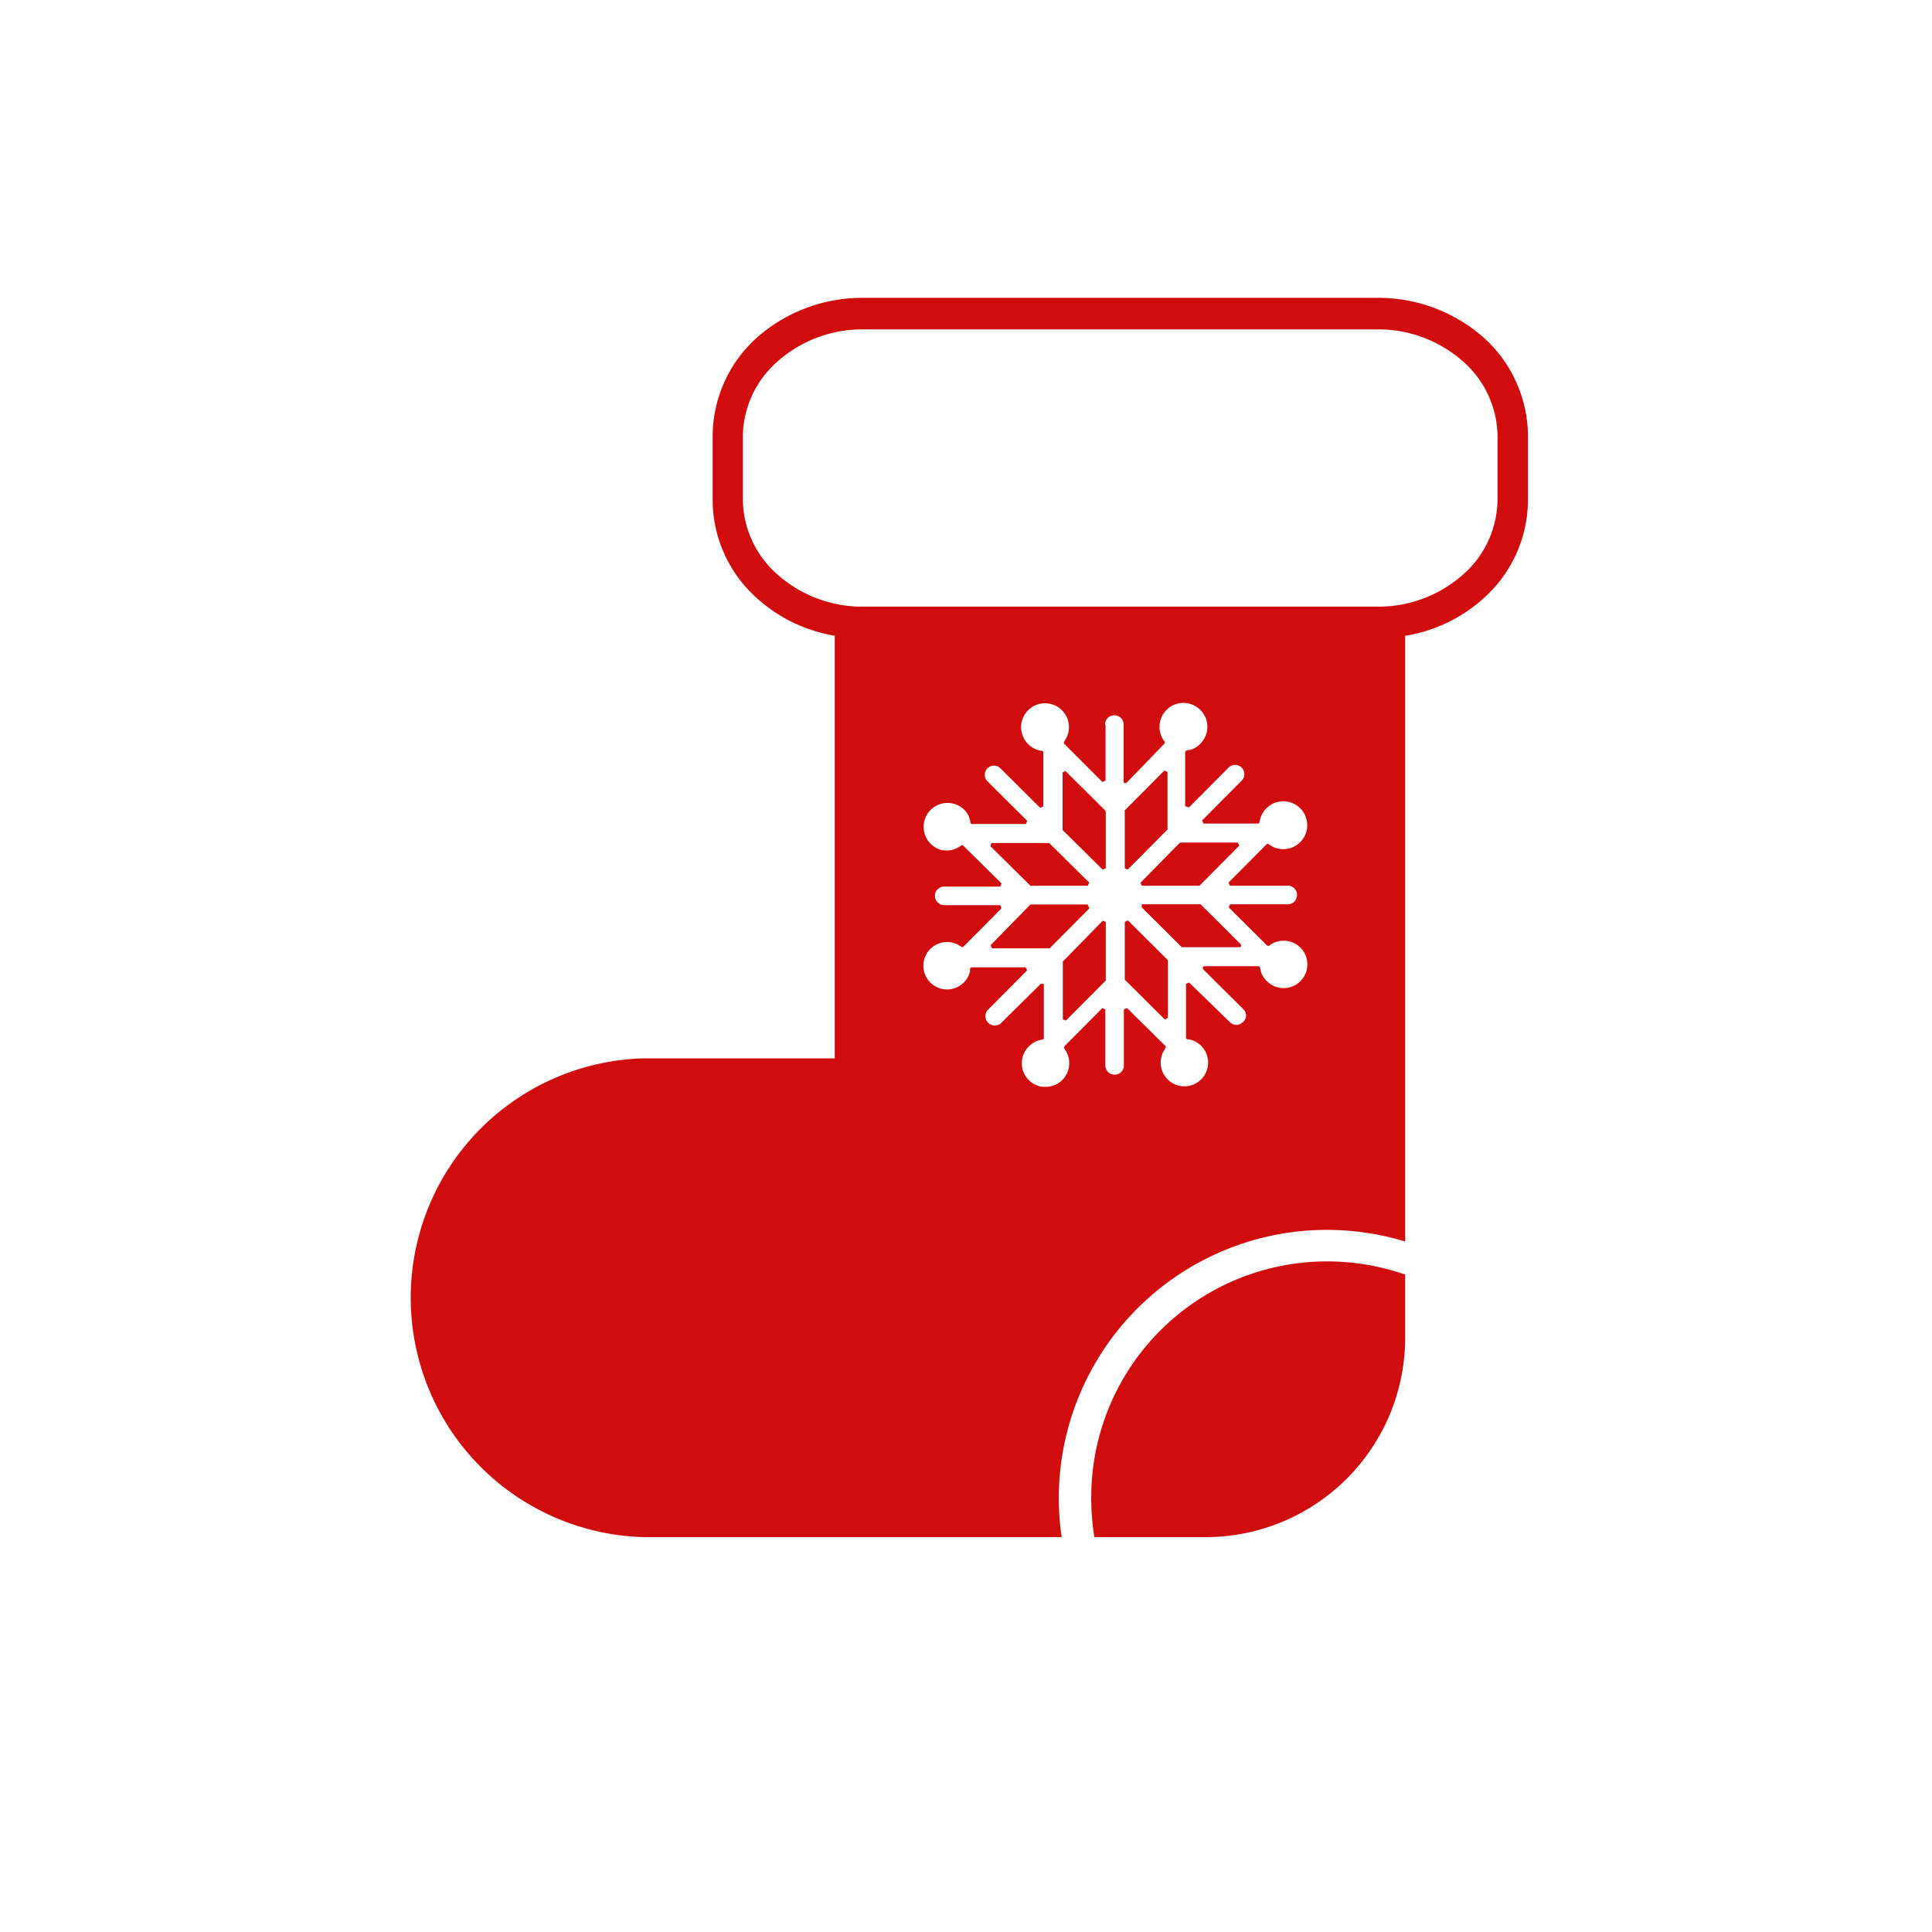 <svg xmlns="http://www.w3.org/2000/svg" viewBox="0 0 86.4 86.4"><defs><style>.cls-1{fill:#fff;}.cls-2{fill:#d10c0c;fill-rule:evenodd;}</style></defs><title>Zeichenfläche 4</title><g id="Ńëîé_1" data-name="Ńëîé 1"><rect class="cls-1" width="86.4" height="86.4"/><path class="cls-2" d="M62.84,28.43V55.52A12.14,12.14,0,0,0,59.35,55a12,12,0,0,0-12,12,11.32,11.32,0,0,0,.13,1.74H28.75a10.71,10.71,0,0,1,0-21.41h8.58V28.43a6.87,6.87,0,0,1-3.46-1.66,5.9,5.9,0,0,1-2-4.43V19.52a5.94,5.94,0,0,1,2-4.44,7.11,7.11,0,0,1,4.73-1.76h23a7.11,7.11,0,0,1,4.73,1.76,5.94,5.94,0,0,1,2,4.44v2.82a5.9,5.9,0,0,1-2,4.43,6.87,6.87,0,0,1-3.46,1.66Zm2.53-12.29ZM33.22,19.52v2.82a4.52,4.52,0,0,0,1.58,3.38,5.71,5.71,0,0,0,3.8,1.41h23a5.71,5.71,0,0,0,3.8-1.41,4.51,4.51,0,0,0,1.57-3.38V19.52a4.51,4.51,0,0,0-1.57-3.38,5.71,5.71,0,0,0-3.8-1.41h-23a5.71,5.71,0,0,0-3.8,1.41,4.52,4.52,0,0,0-1.58,3.38ZM44.15,34.36ZM42.06,38Zm.16,1.67Zm-.41.42Zm4.69,8.53Zm3.38-.51Zm8-8.07Zm-1.28-2.26Zm-1.09-3.42ZM54,32.77Zm-.77-1.3Zm-3.79.93v2.51l-.14.06-1.7-1.7c-.09-.09.08-.15.17-.48a1.07,1.07,0,1,0-1.18.79.08.08,0,0,1,.07.08v2.4l-.14.07-1.78-1.77a.41.41,0,0,0-.58.58l1.78,1.77-.06.14h-2.4c-.16,0,0-.26-.35-.63A1.07,1.07,0,1,0,42.06,38a1.05,1.05,0,0,0,.91-.18.08.08,0,0,1,.11,0l1.71,1.69-.06.14H42.22a.41.41,0,0,0-.41.42.42.42,0,0,0,.41.41h2.51l.06.14-1.7,1.71c-.09.09-.15-.09-.48-.17a1.06,1.06,0,1,0,.77,1.29l0-.12a.08.08,0,0,1,.08-.07h2.41l.06.14-1.77,1.78a.42.42,0,0,0,.59.59L46.54,44l.14,0v2.41c0,.16-.25,0-.63.35a1.06,1.06,0,0,0,.45,1.82h0a1.15,1.15,0,0,0,.8-.12,1.07,1.07,0,0,0,.3-1.56.09.09,0,0,1,0-.11l1.7-1.71.13.06v2.5a.42.42,0,0,0,.42.42.41.41,0,0,0,.41-.42v-2.5l.14-.06,1.71,1.69c.09.09-.1.17-.17.49a1.06,1.06,0,1,0,1.23-.78l-.06,0a.07.07,0,0,1-.07-.08V44l.14-.06L55,45.71c.39.38,1-.21.59-.59l-1.78-1.77s-.08-.14.06-.14h2.4c.16,0,0,.26.35.63a1.06,1.06,0,1,0,.15-1.56.08.08,0,0,1-.11,0l-1.71-1.7.06-.14h2.51a.42.42,0,1,0,0-.83H55l-.06-.14,1.7-1.71c.09-.09.15.1.48.18a1.07,1.07,0,1,0-.79-1.18.08.08,0,0,1-.08.07H53.82l-.06-.14,1.77-1.78a.41.41,0,0,0-.59-.58l-1.77,1.78L53,36.05v-2.4c0-.17.26,0,.64-.35a1.15,1.15,0,0,0,.32-.53,1.07,1.07,0,1,0-1.89.38.08.08,0,0,1,0,.11L50.39,35s-.14.08-.14-.05V32.4a.41.41,0,0,0-.41-.41.4.4,0,0,0-.42.41Zm.86,3.85a.07.07,0,0,0,0,.06v2.52l.13.06,1.78-1.79a.09.09,0,0,0,0-.06V34.52l-.14-.06-1.78,1.79ZM51,39.48l.06.13h2.52a.06.06,0,0,0,.06,0l1.78-1.79-.06-.14H52.83l-.06,0L51,39.48Zm-1.56-3.17,0-.05-1.79-1.78-.13.06v2.52a.09.09,0,0,0,0,.06l1.79,1.77.14-.06V36.31Zm-.78,4.14H46.14l-.06,0L44.3,42.27l.06.14h2.52l.06,0,1.78-1.79-.07-.14Zm.66.72L47.53,43a.09.09,0,0,0,0,.06v2.52l.14.06,1.78-1.79a.14.14,0,0,0,0-.06V41.23l-.13-.06Zm1.74-.73,0,.14,1.79,1.78a0,0,0,0,0,.06,0h2.52c.13,0,.05-.14.05-.14l-1.79-1.78a.07.07,0,0,0-.06,0ZM46.92,37.7l-.06,0H44.34l-.05.14,1.79,1.77a.06.06,0,0,0,.06,0h2.51l.06-.14L46.92,37.7Zm3.38,6.11Zm0-2.58v2.52a.14.14,0,0,0,0,.06l1.79,1.78.14-.07V43s0,0,0-.06l-1.79-1.78Z"/><path class="cls-2" d="M59.35,56.41A10.55,10.55,0,0,0,48.8,67a11.14,11.14,0,0,0,.14,1.74h5a8.92,8.92,0,0,0,8.9-8.89V57A10.65,10.65,0,0,0,59.35,56.41Z"/></g></svg>